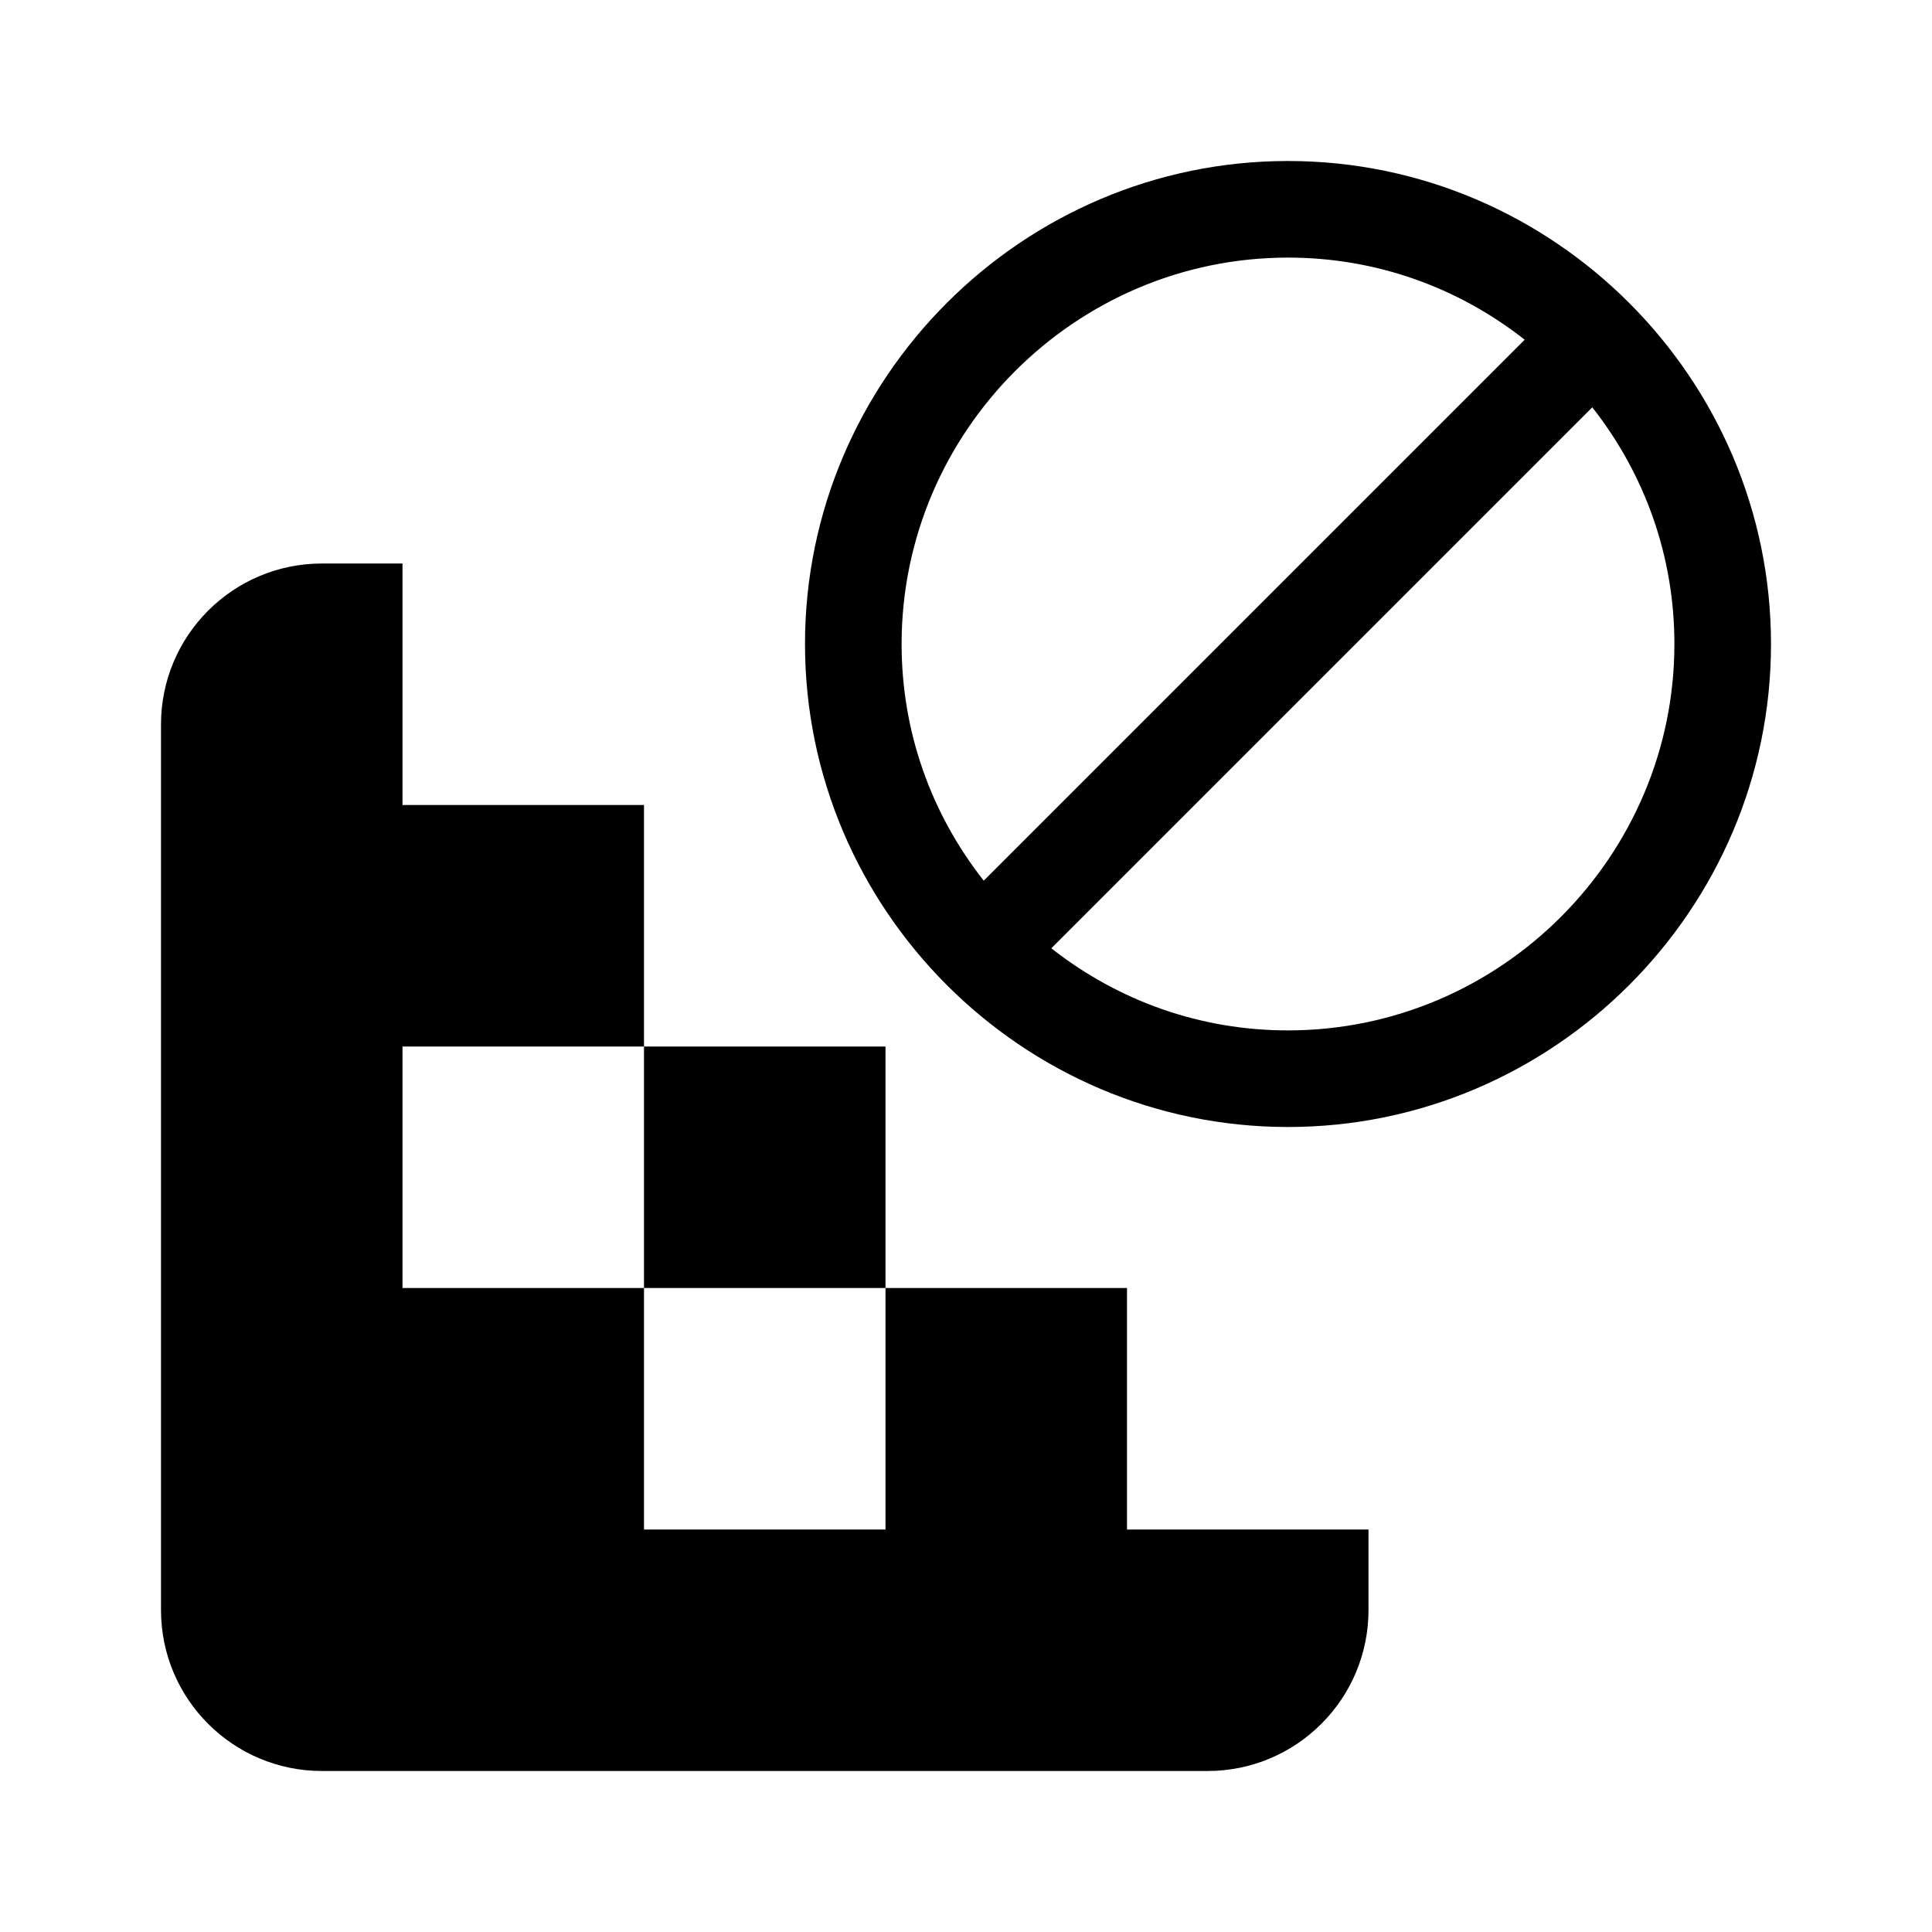 <svg width="24" height="24" viewBox="0 0 24 24" fill="none" xmlns="http://www.w3.org/2000/svg">
    <path fill-rule="evenodd" clip-rule="evenodd"
          d="M10 8C10 4.7 12.7 2 16 2C19.3 2 22 4.7 22 8C22 11.3 19.3 14 16 14C12.7 14 10 11.3 10 8ZM16 3.2C13.36 3.2 11.2 5.36 11.2 8C11.2 9.08 11.56 10.1 12.22 10.94L18.94 4.22C18.1 3.56 17.08 3.2 16 3.2ZM13.06 11.78C13.9 12.44 14.92 12.8 16 12.8C18.64 12.8 20.8 10.64 20.8 8C20.8 6.92 20.44 5.9 19.78 5.06L13.06 11.78ZM4 7C2.895 7 2 7.895 2 9V10V13V16V19V20C2 21.105 2.895 22 4 22H5H8H11H14H15C16.105 22 17 21.105 17 20V19H14V16H11V13H8V10H5V7H4ZM8 16H5V13H8V16ZM8 16V19H11V16H8Z"
          fill="black"/>
</svg>
